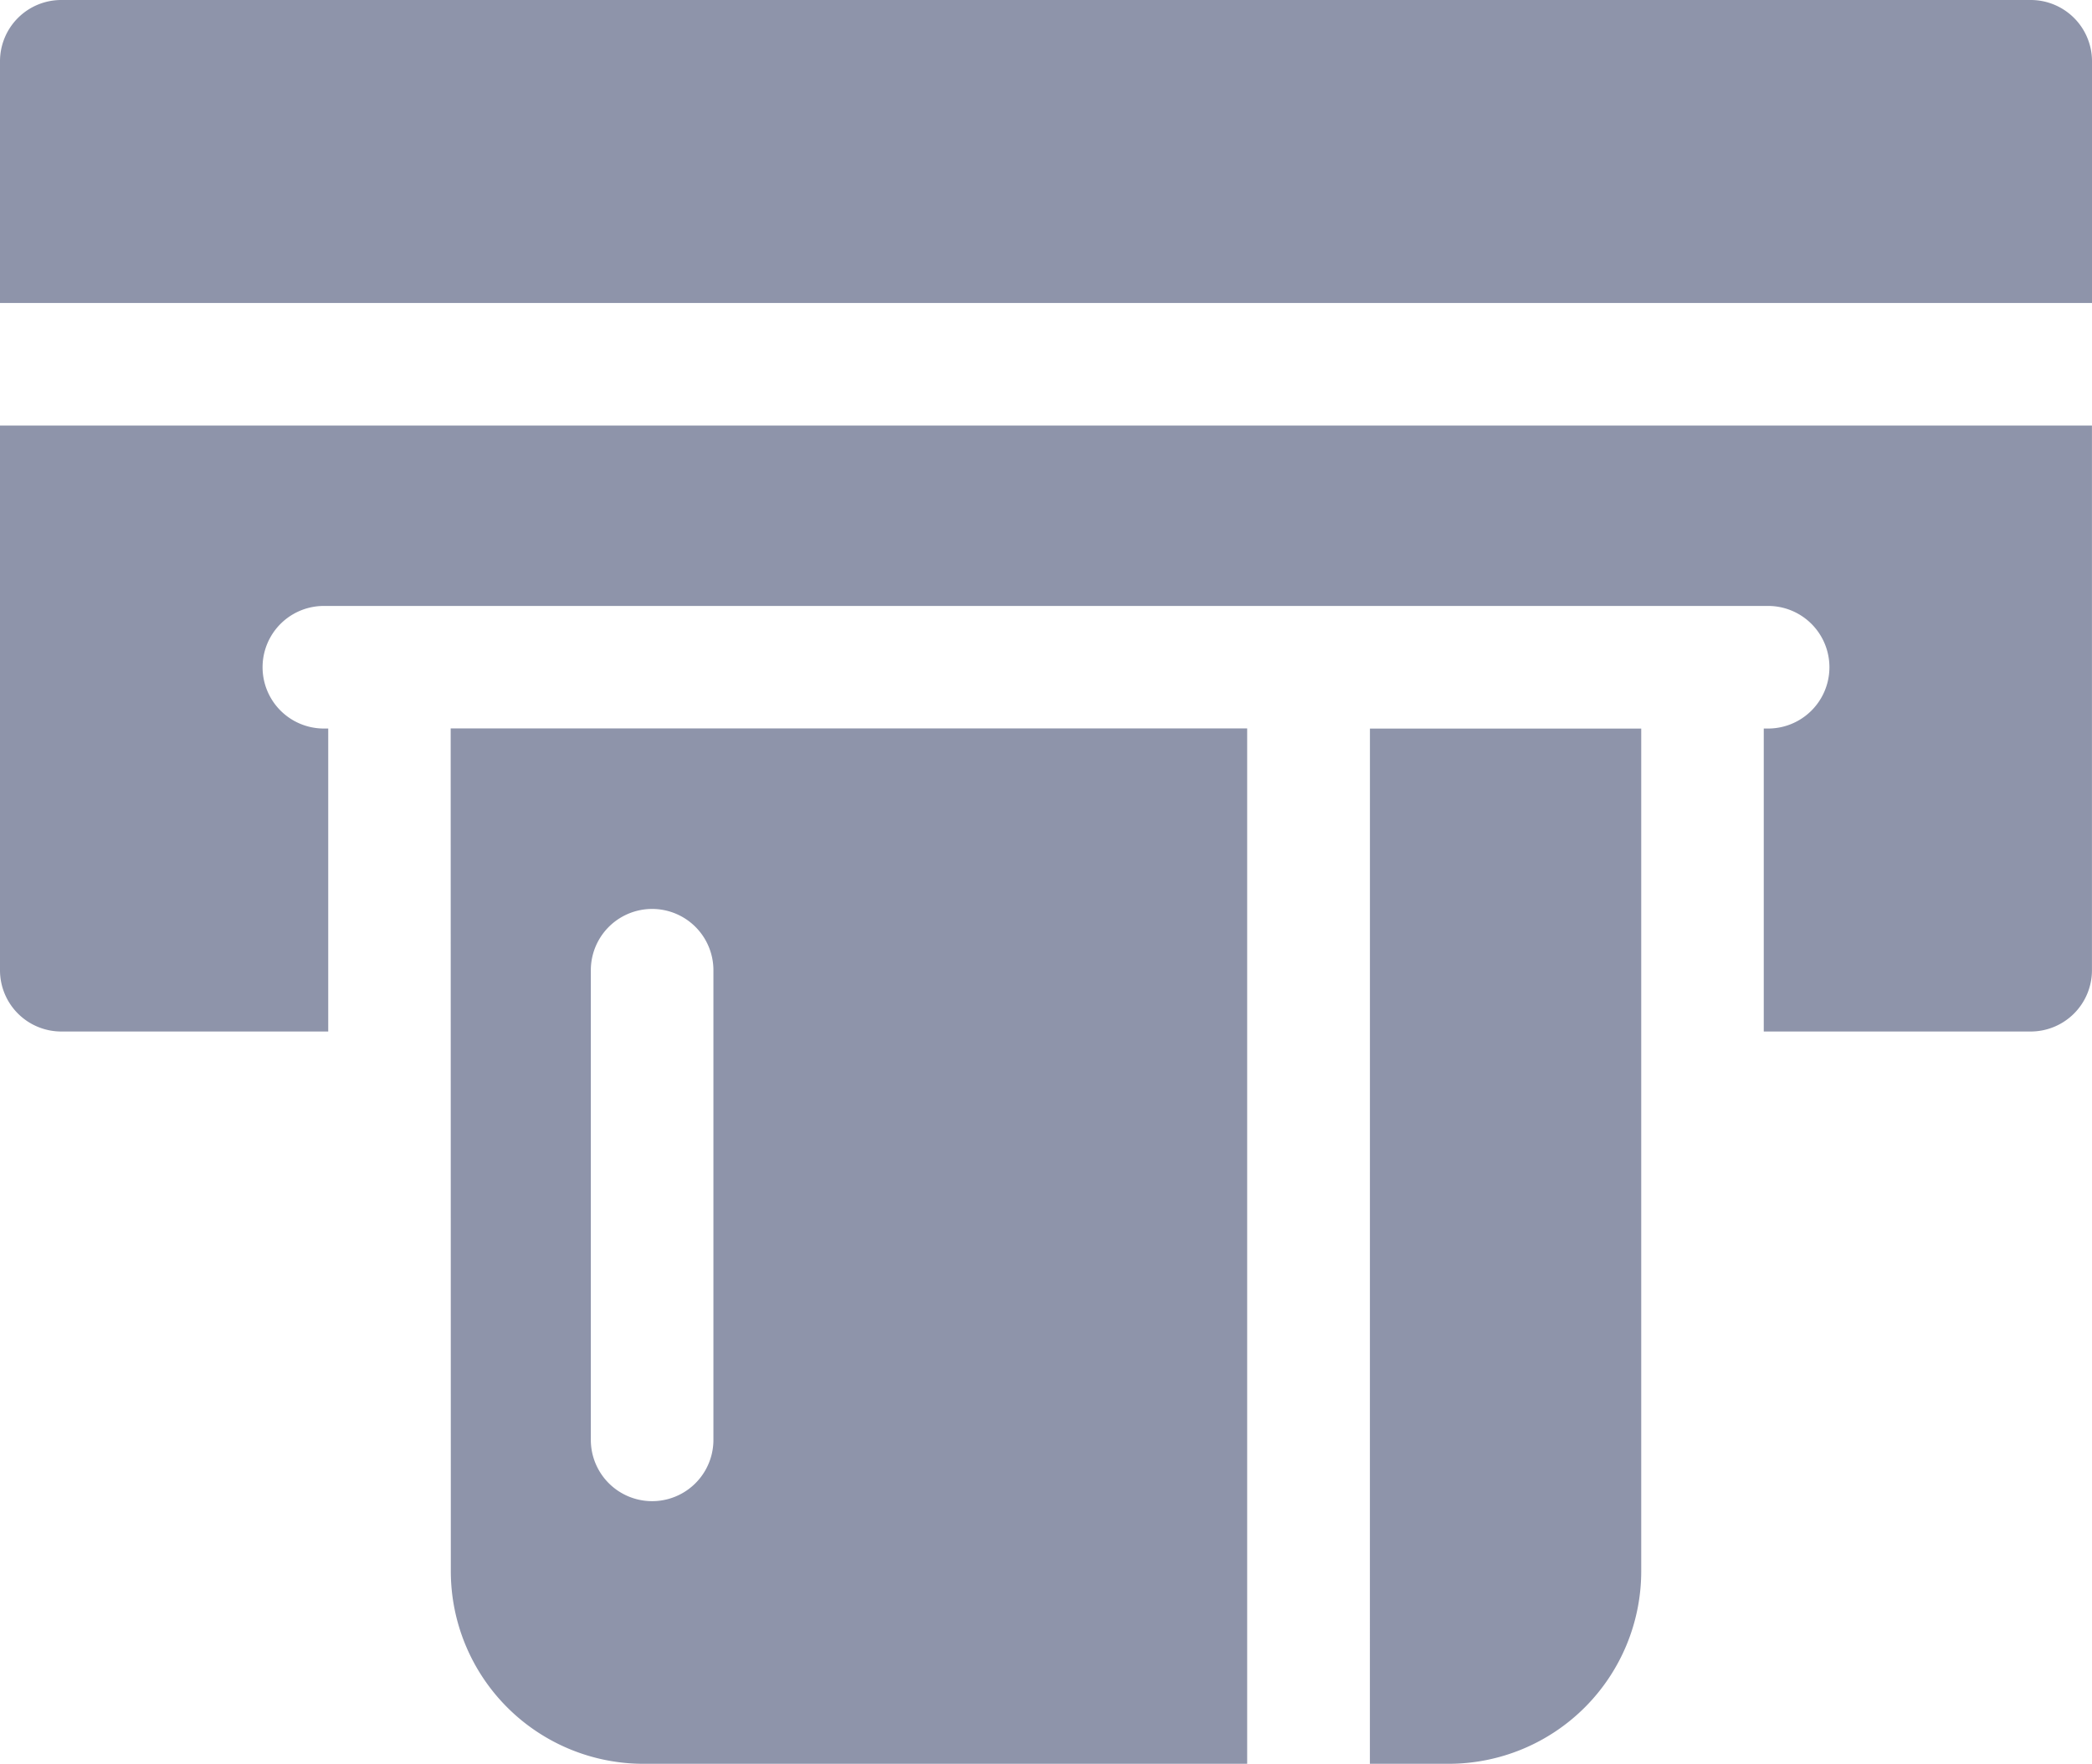 <svg id="credit-card" xmlns="http://www.w3.org/2000/svg" width="44.047" height="37.136" viewBox="0 0 44.047 37.136">
  <path id="Path_2046" data-name="Path 2046" d="M0,155.789a1.29,1.29,0,0,0,1.29,1.29H6.911V150.7H6.819a1.29,1.29,0,0,1,0-2.581H37.228a1.29,1.29,0,0,1,0,2.581h-.092v6.379h5.62a1.29,1.29,0,0,0,1.29-1.29V144.321H0Z" transform="translate(0 -135.361)" fill="#8e94aa"/>
  <path id="Path_2047" data-name="Path 2047" d="M44.047,41.457a1.29,1.29,0,0,0-1.29-1.29H1.29A1.29,1.29,0,0,0,0,41.457v5.089H44.047Z" transform="translate(0 -40.167)" fill="#8e94aa"/>
  <path id="Path_2048" data-name="Path 2048" d="M335.267,240.274h1.658a4.055,4.055,0,0,0,4.055-4.055V218.478h-5.712Z" transform="translate(-306.424 -203.138)" fill="#8e94aa"/>
  <path id="Path_2049" data-name="Path 2049" d="M110.333,236.219a4.055,4.055,0,0,0,4.055,4.055H127.1v-21.8h-16.77Zm2.948-12.653a1.29,1.29,0,0,1,2.581,0v9.888a1.29,1.29,0,0,1-2.581,0Z" transform="translate(-100.841 -203.138)" fill="#8e94aa"/>
</svg>
